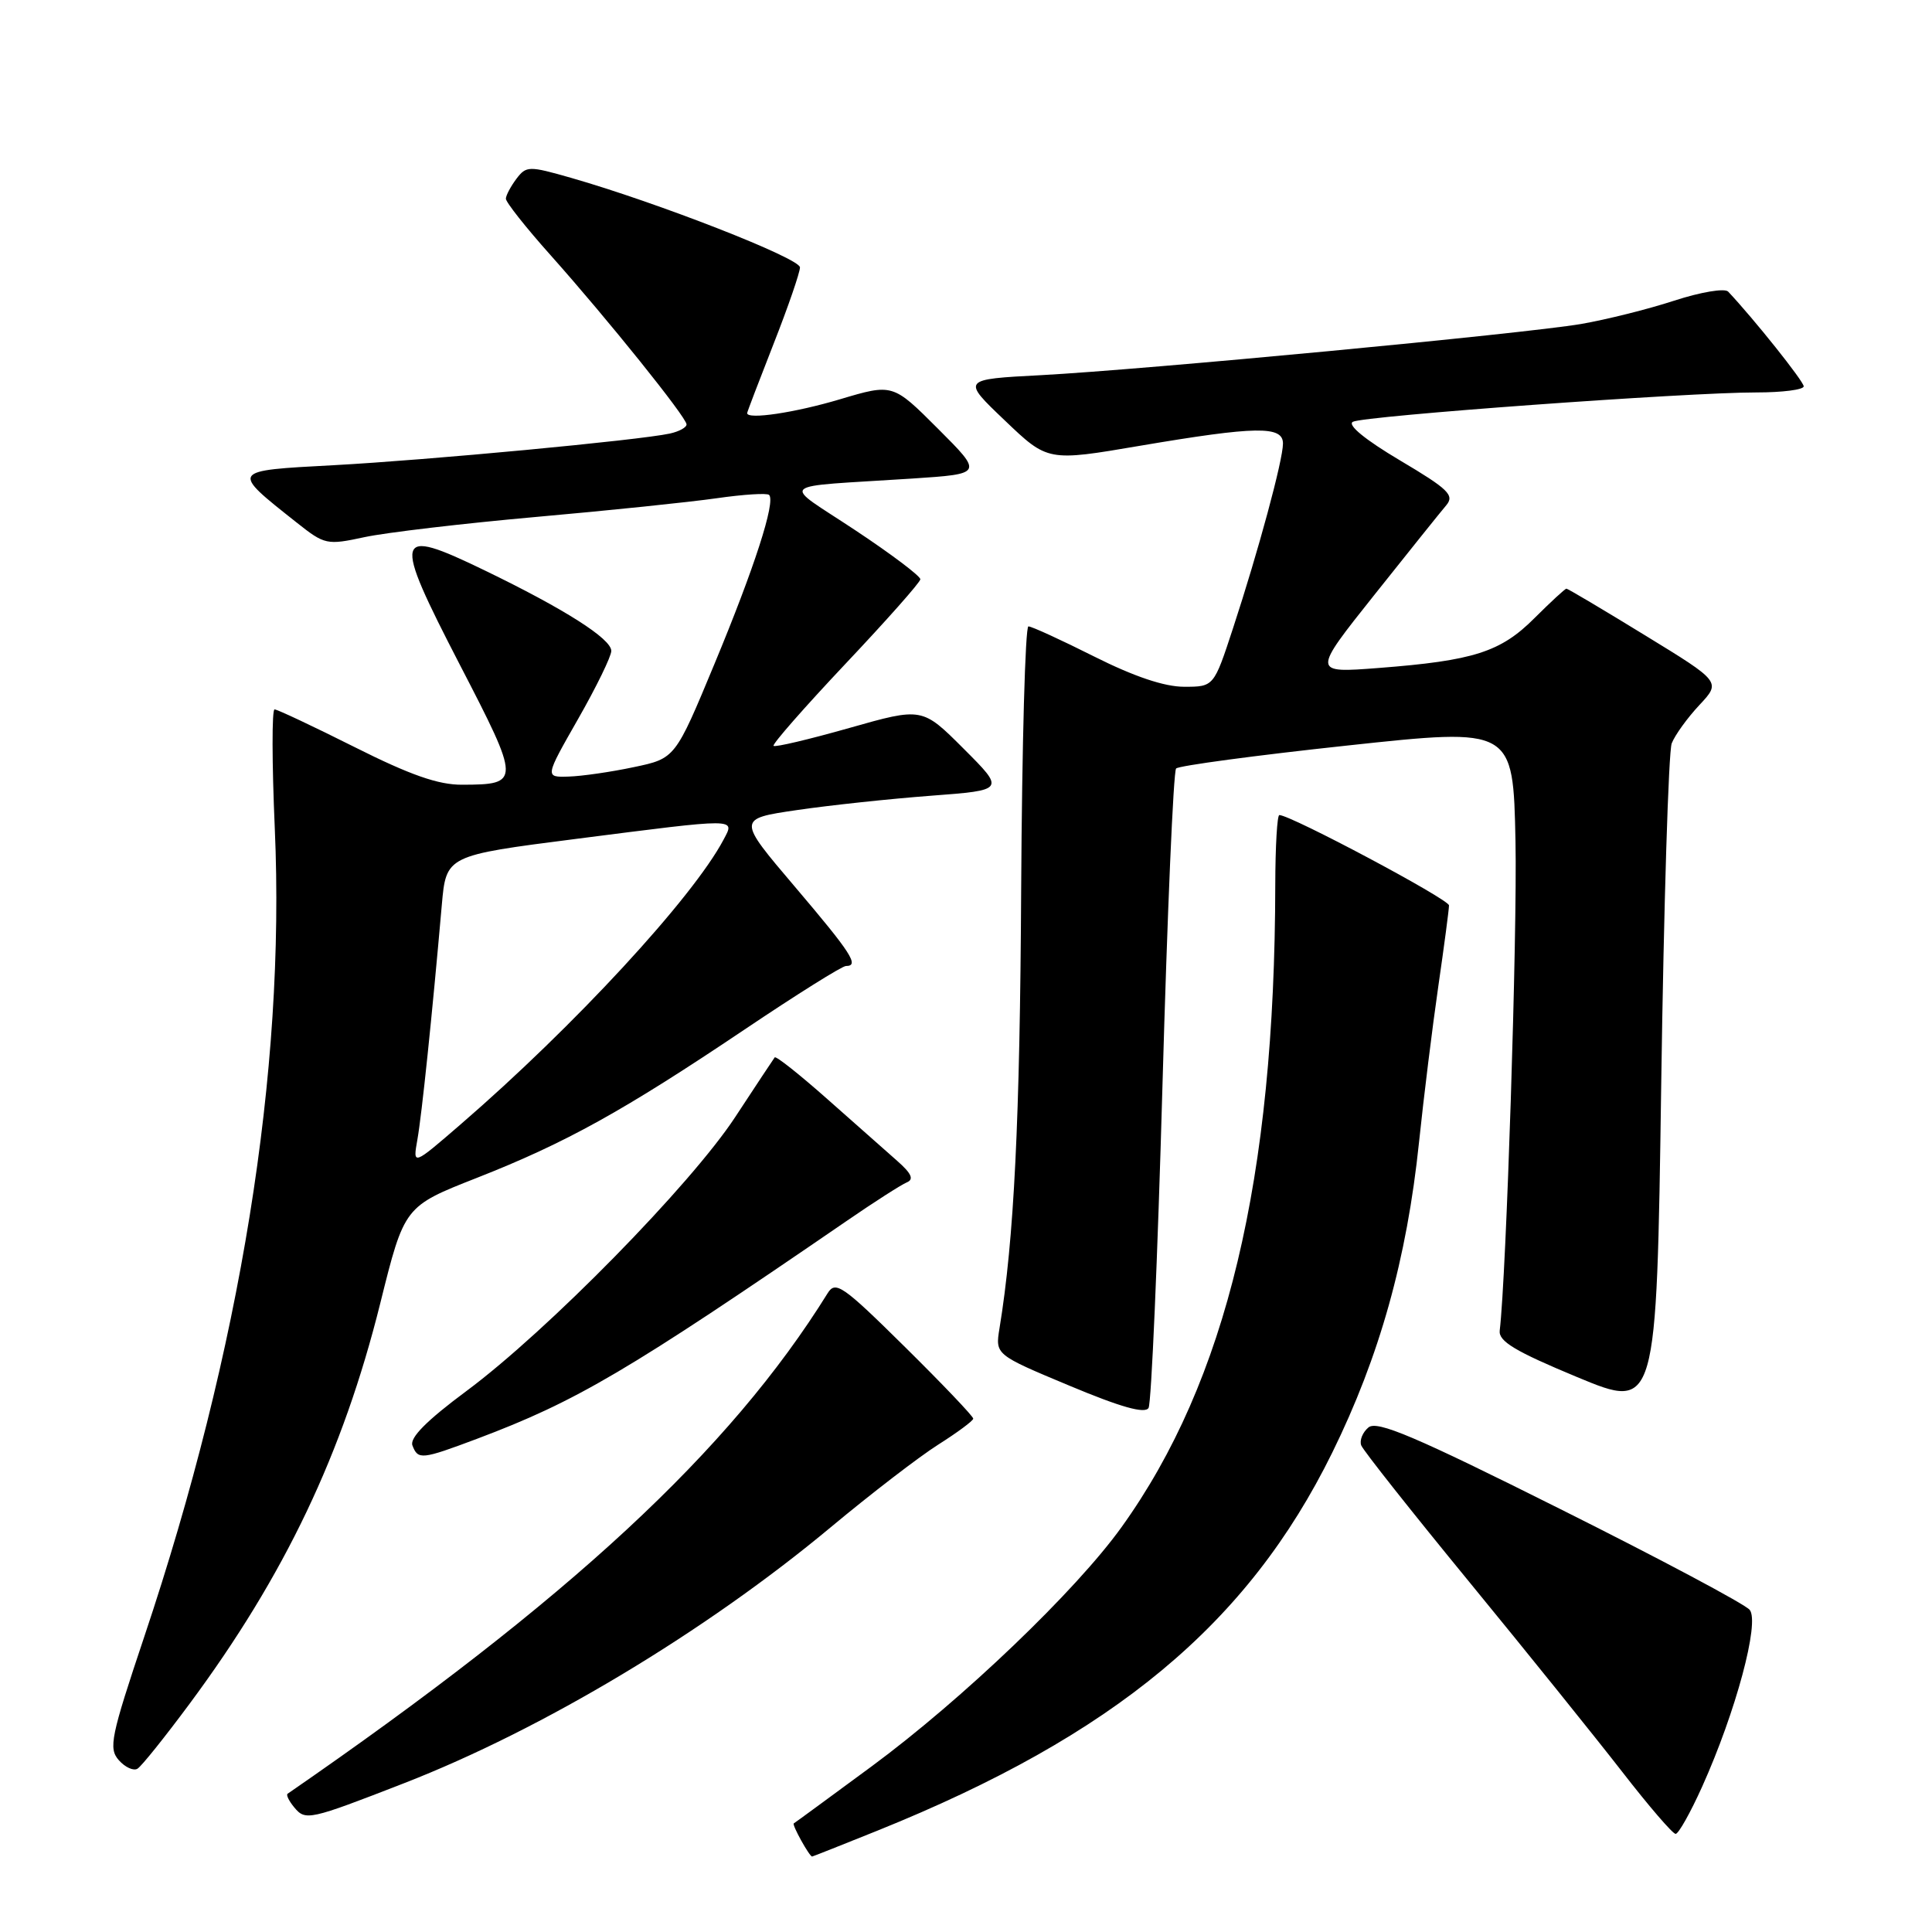 <?xml version="1.0" encoding="UTF-8" standalone="no"?>
<!DOCTYPE svg PUBLIC "-//W3C//DTD SVG 1.1//EN" "http://www.w3.org/Graphics/SVG/1.1/DTD/svg11.dtd" >
<svg xmlns="http://www.w3.org/2000/svg" xmlns:xlink="http://www.w3.org/1999/xlink" version="1.1" viewBox="0 0 256 256">
 <g >
 <path fill="currentColor"
d=" M 116.29 242.56 C 147.64 229.92 165.35 215.20 176.52 192.50 C 182.80 179.74 186.42 166.81 188.03 151.33 C 188.65 145.38 189.80 136.09 190.58 130.71 C 191.36 125.33 192.00 120.49 192.00 119.97 C 192.00 119.16 171.03 108.00 169.52 108.00 C 169.23 108.00 168.99 112.16 168.98 117.25 C 168.92 156.20 162.51 183.00 148.62 202.34 C 142.57 210.78 127.53 225.17 115.50 234.05 C 110.00 238.10 105.36 241.51 105.18 241.61 C 104.91 241.78 107.25 246.00 107.61 246.00 C 107.69 246.00 111.59 244.45 116.29 242.56 Z  M 225.54 236.75 C 230.00 226.85 233.20 214.95 231.84 213.31 C 231.21 212.55 219.92 206.54 206.73 199.95 C 187.51 190.33 182.47 188.19 181.33 189.14 C 180.55 189.79 180.12 190.86 180.37 191.52 C 180.62 192.18 187.07 200.33 194.69 209.62 C 202.31 218.91 211.42 230.23 214.94 234.76 C 218.45 239.29 221.64 243.00 222.03 243.00 C 222.41 243.00 223.99 240.19 225.54 236.75 Z  M 53.50 236.30 C 71.92 229.14 93.47 216.21 110.10 202.35 C 115.38 197.95 121.78 193.03 124.32 191.42 C 126.85 189.82 128.94 188.27 128.96 187.98 C 128.98 187.69 124.91 183.42 119.91 178.48 C 111.63 170.30 110.71 169.67 109.66 171.37 C 96.72 192.21 75.45 211.93 38.11 237.68 C 37.89 237.83 38.29 238.65 39.00 239.50 C 40.48 241.28 40.98 241.17 53.50 236.30 Z  M 25.12 225.76 C 37.74 208.74 45.43 192.59 50.39 172.68 C 53.58 159.85 53.58 159.85 63.17 156.08 C 74.97 151.44 82.55 147.24 98.67 136.41 C 105.55 131.78 111.59 128.00 112.09 128.00 C 113.91 128.00 112.84 126.34 105.33 117.50 C 97.68 108.50 97.68 108.50 105.59 107.34 C 109.94 106.70 117.93 105.85 123.34 105.44 C 133.18 104.70 133.18 104.70 127.69 99.21 C 122.20 93.72 122.20 93.72 112.54 96.46 C 107.22 97.97 102.70 99.04 102.50 98.83 C 102.29 98.63 106.58 93.74 112.01 87.98 C 117.45 82.22 121.93 77.17 121.95 76.76 C 121.98 76.35 118.10 73.42 113.33 70.26 C 103.45 63.70 102.45 64.61 120.89 63.41 C 130.27 62.79 130.27 62.79 124.29 56.81 C 118.30 50.82 118.30 50.82 111.29 52.91 C 105.32 54.69 99.00 55.63 99.00 54.74 C 99.00 54.60 100.58 50.47 102.50 45.57 C 104.43 40.67 106.00 36.10 106.00 35.43 C 106.00 34.22 87.14 26.85 75.65 23.56 C 70.08 21.97 69.74 21.97 68.43 23.69 C 67.68 24.69 67.05 25.87 67.03 26.32 C 67.01 26.77 69.68 30.15 72.96 33.82 C 80.46 42.23 90.94 55.27 90.97 56.23 C 90.99 56.63 89.99 57.18 88.75 57.45 C 84.64 58.34 56.69 60.97 44.23 61.64 C 30.44 62.38 30.51 62.27 39.32 69.25 C 43.03 72.19 43.31 72.25 48.32 71.17 C 51.17 70.56 61.38 69.36 71.00 68.50 C 80.62 67.65 91.41 66.53 94.96 66.02 C 98.52 65.51 101.64 65.31 101.91 65.58 C 102.80 66.47 99.96 75.25 94.68 87.95 C 89.47 100.50 89.47 100.50 83.98 101.65 C 80.97 102.29 77.08 102.85 75.35 102.90 C 72.19 103.00 72.19 103.00 76.60 95.27 C 79.02 91.03 81.00 86.97 81.00 86.25 C 81.00 84.64 74.81 80.70 64.16 75.55 C 52.19 69.76 51.95 70.71 60.94 88.10 C 68.99 103.65 69.00 103.96 61.23 103.98 C 58.08 104.00 54.35 102.69 47.00 99.00 C 41.52 96.25 36.74 94.00 36.38 94.00 C 36.02 94.00 36.03 101.09 36.41 109.75 C 37.83 141.97 31.88 178.80 19.11 216.89 C 14.68 230.12 14.36 231.66 15.74 233.23 C 16.58 234.18 17.70 234.69 18.22 234.36 C 18.75 234.04 21.85 230.17 25.12 225.76 Z  M 63.23 190.64 C 76.42 185.67 83.10 181.74 112.16 161.80 C 115.82 159.28 119.42 156.98 120.16 156.67 C 121.13 156.27 120.78 155.49 118.87 153.81 C 117.43 152.54 113.25 148.85 109.60 145.61 C 105.94 142.37 102.82 139.89 102.65 140.11 C 102.49 140.32 100.14 143.87 97.43 148.00 C 91.55 156.97 72.52 176.37 61.79 184.33 C 56.56 188.21 54.26 190.52 54.65 191.53 C 55.39 193.46 55.85 193.41 63.23 190.64 Z  M 154.03 143.95 C 154.67 121.15 155.48 102.20 155.84 101.83 C 156.20 101.46 166.40 100.09 178.50 98.79 C 200.50 96.42 200.50 96.42 200.81 111.46 C 201.06 123.65 199.60 168.98 198.72 176.31 C 198.55 177.73 200.77 179.06 209.00 182.48 C 219.50 186.84 219.50 186.84 220.12 143.67 C 220.46 119.93 221.09 99.60 221.51 98.50 C 221.94 97.40 223.59 95.12 225.17 93.43 C 228.05 90.35 228.05 90.35 217.97 84.18 C 212.43 80.78 207.74 78.00 207.56 78.00 C 207.38 78.00 205.48 79.76 203.33 81.90 C 198.84 86.40 195.27 87.54 182.68 88.51 C 173.86 89.19 173.86 89.19 182.09 78.85 C 186.62 73.16 190.91 67.80 191.63 66.96 C 192.76 65.62 191.94 64.82 185.48 60.99 C 180.90 58.27 178.50 56.31 179.26 55.89 C 180.70 55.11 223.53 51.99 232.75 52.00 C 236.19 52.00 239.00 51.64 239.00 51.19 C 239.00 50.53 232.41 42.27 228.99 38.64 C 228.54 38.16 225.34 38.70 221.84 39.84 C 218.35 40.98 212.80 42.36 209.50 42.93 C 201.82 44.23 151.78 48.97 137.96 49.71 C 127.42 50.26 127.42 50.26 133.13 55.70 C 138.83 61.15 138.83 61.15 151.04 59.07 C 166.45 56.46 170.00 56.40 170.00 58.77 C 170.00 60.97 166.75 72.98 163.38 83.25 C 160.84 91.00 160.84 91.00 156.90 91.00 C 154.29 91.00 150.26 89.64 145.00 87.00 C 140.62 84.80 136.70 83.00 136.27 83.00 C 135.85 83.01 135.42 98.65 135.31 117.76 C 135.15 148.48 134.37 164.23 132.44 176.00 C 131.87 179.50 131.87 179.50 141.68 183.60 C 148.53 186.47 151.71 187.36 152.19 186.56 C 152.56 185.93 153.39 166.75 154.03 143.95 Z  M 55.31 150.98 C 55.89 147.70 57.25 134.67 58.54 119.93 C 59.12 113.36 59.12 113.36 76.31 111.16 C 97.96 108.39 97.40 108.38 95.88 111.25 C 91.81 118.95 76.09 135.98 61.04 148.98 C 54.69 154.47 54.69 154.47 55.31 150.98 Z "/>
</g>
</svg>